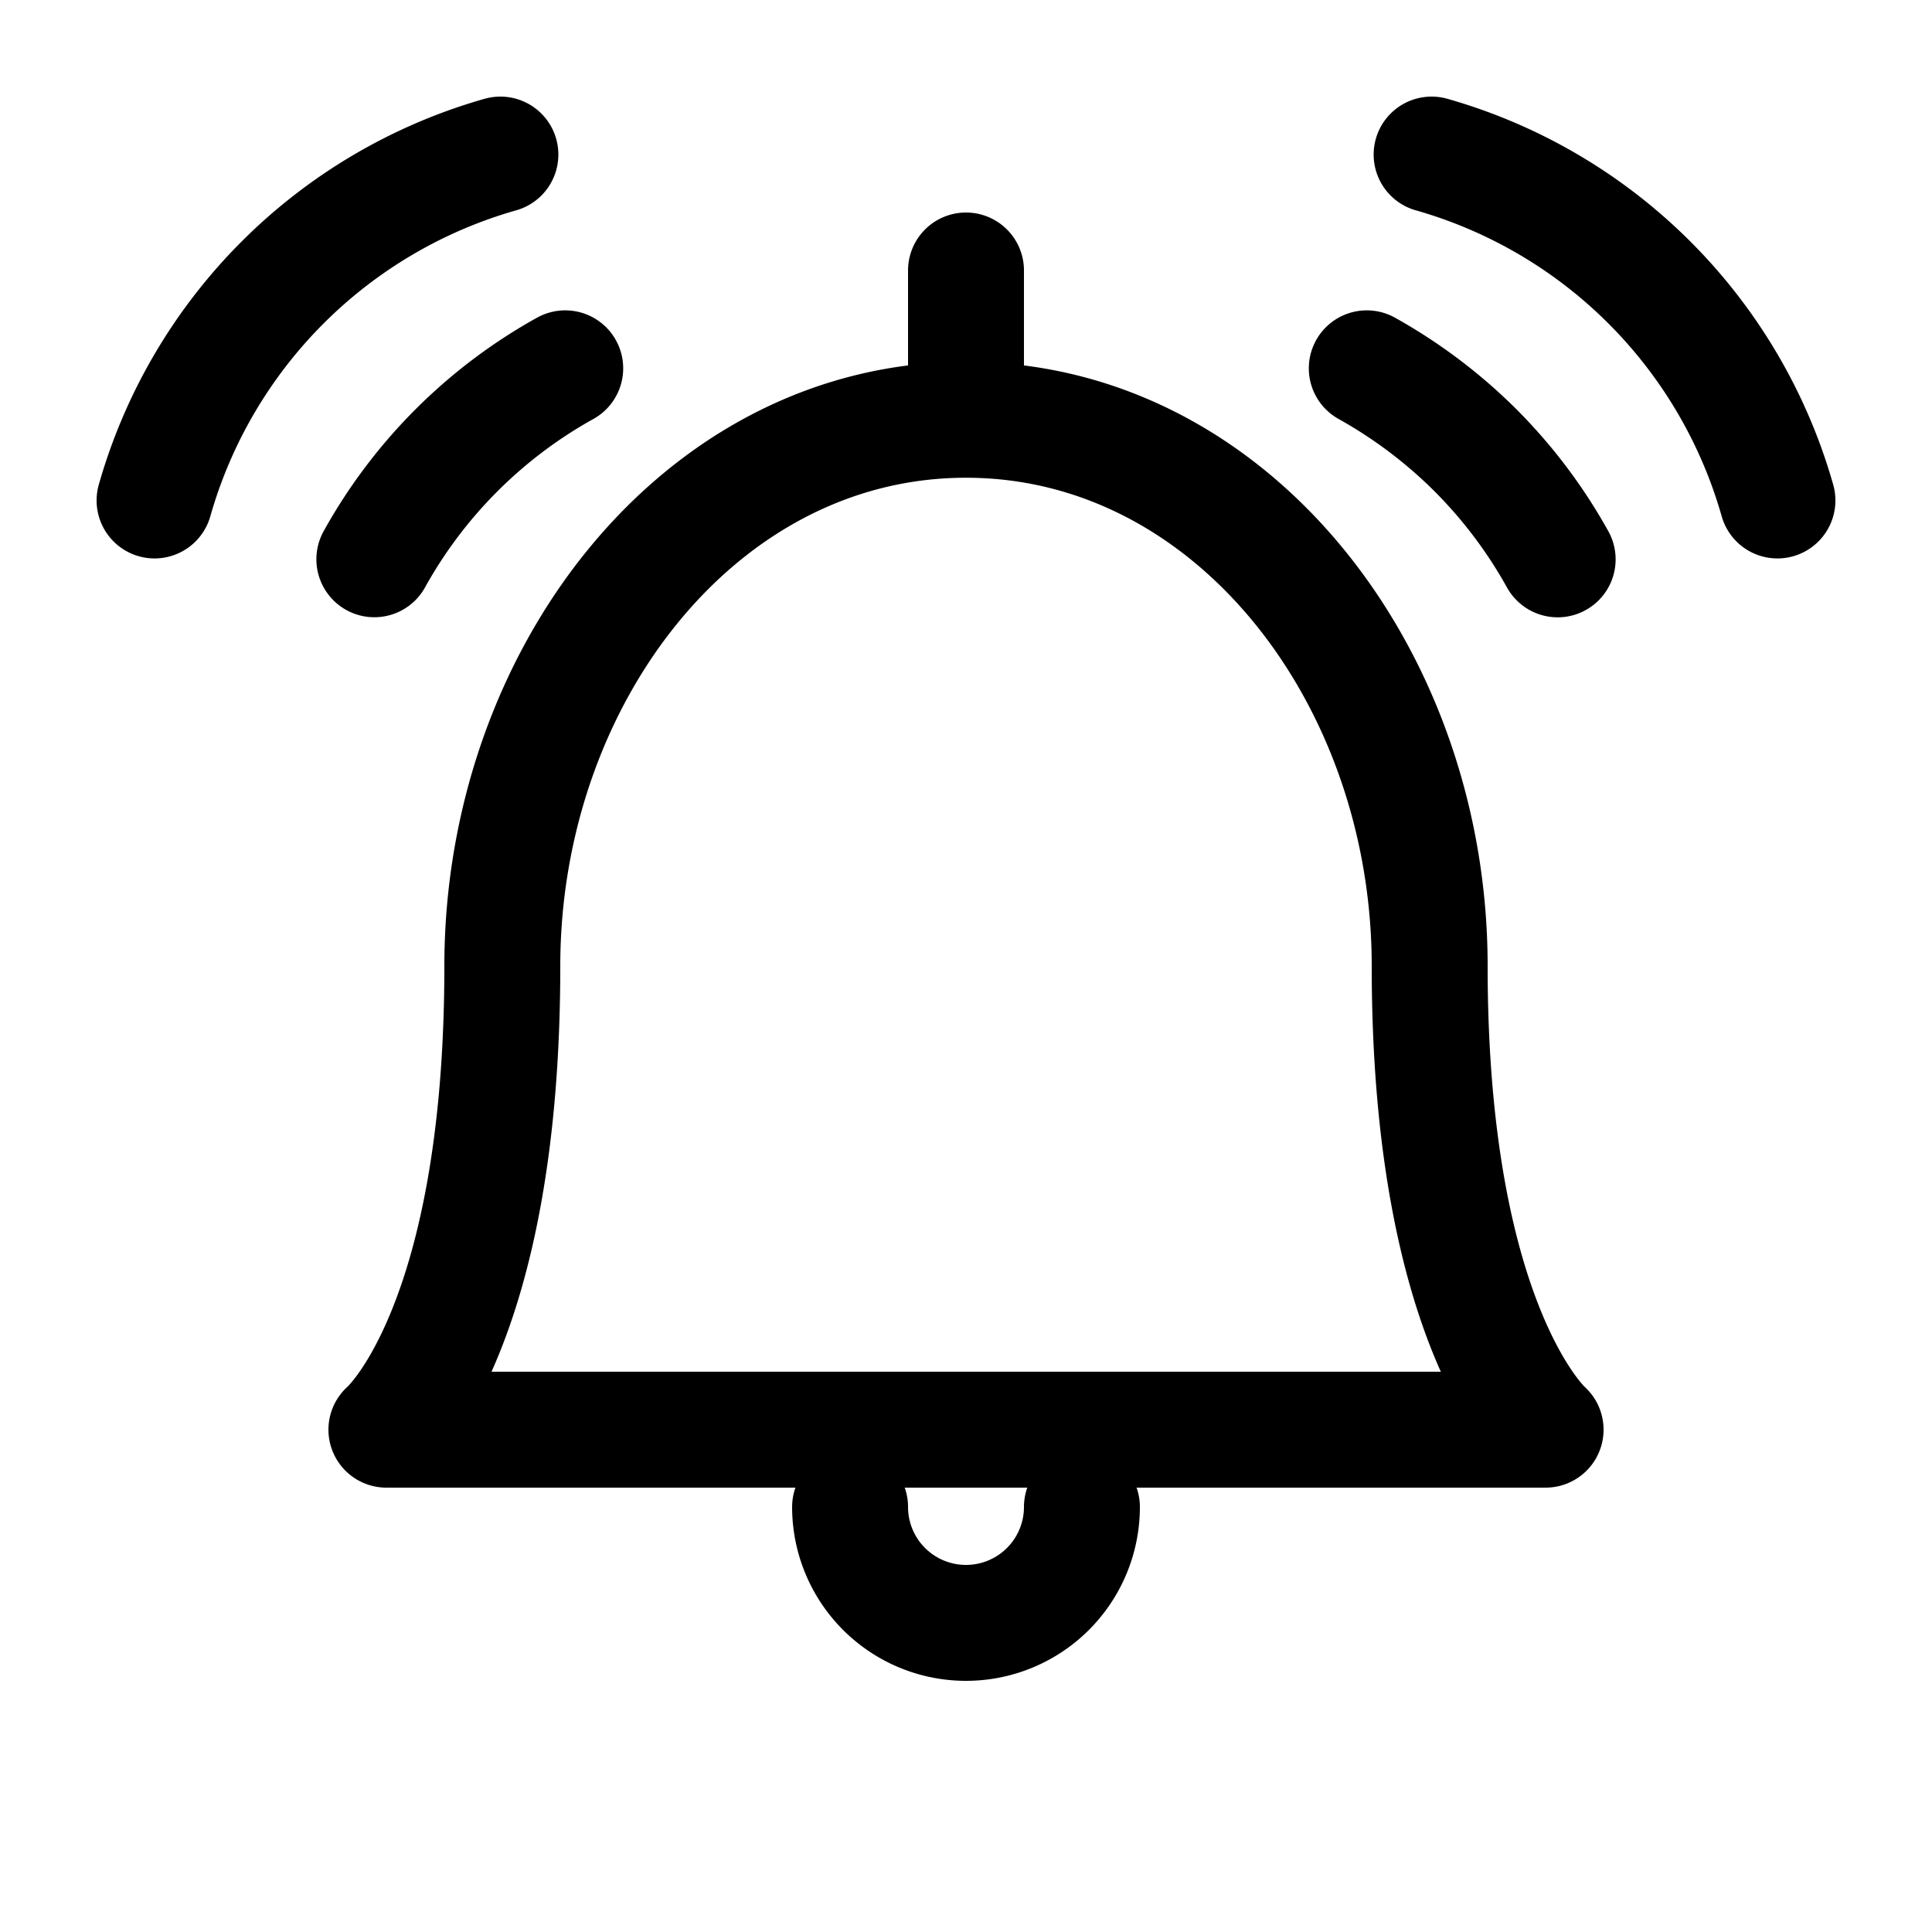 <svg xmlns="http://www.w3.org/2000/svg" fill="none" viewBox="0 0 25 25" stroke="currentColor" aria-hidden="true">
  <path stroke-linecap="round" stroke-linejoin="round" stroke-width="1.5" d="M7.314 4.766a6.35 6.35 0 0 0-2.47 2.471M6.475 2A6.5 6.5 0 0 0 2 6.476M5 18.5h15M20 18.5s-1.5-1.306-1.5-6c0-3.75-2.562-7.068-6-7.068s-6 3.318-6 7.068c0 4.72-1.5 6-1.5 6M14 19.5a1.5 1.5 0 1 1-3 0M12.5 5.432V3.5M17.686 4.766c.516.288.99.645 1.408 1.062.417.418.775.893 1.062 1.41M18.525 2A6.5 6.5 0 0 1 23 6.476"/>
</svg>
